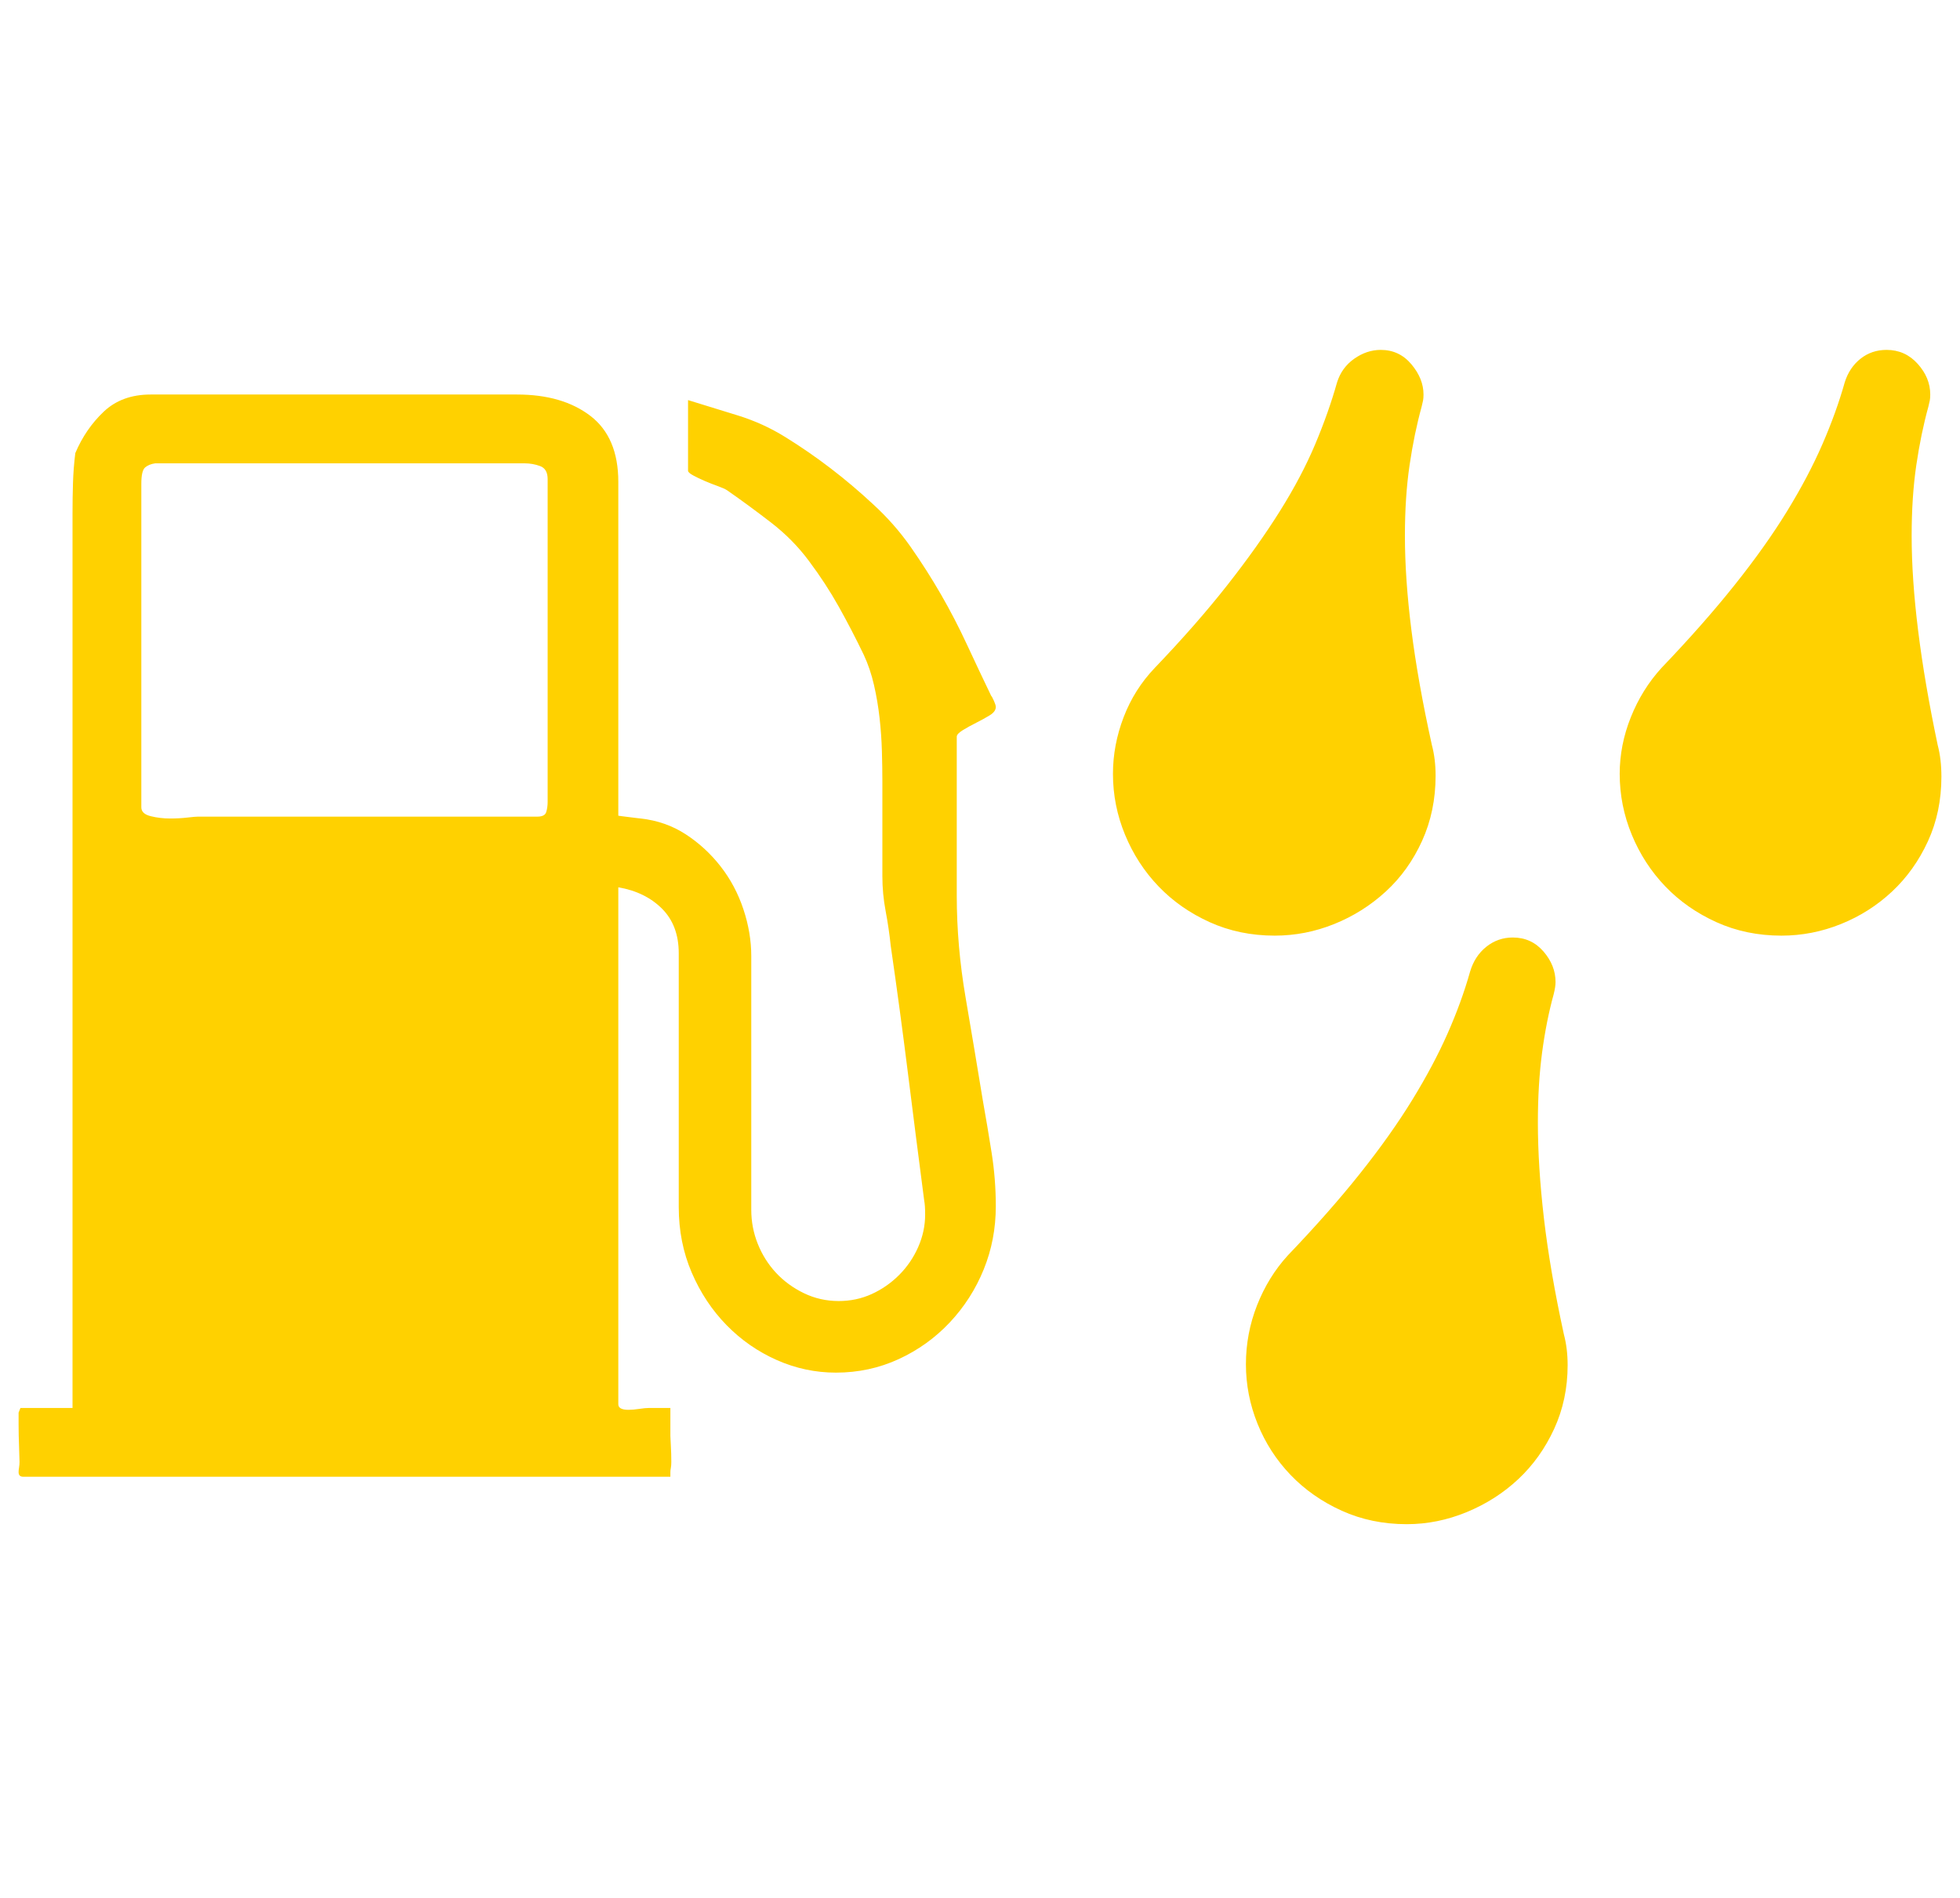 <?xml version='1.0' encoding='utf-8'?>
<svg xmlns="http://www.w3.org/2000/svg" viewBox="0 0 2108 2041" width="413" height="400"><path d="M81 487q11-26 30.5-44.5T162 424h394q49 0 79 23t30 71v359l3.5.5 8 1 8 1 4.5.5q27 3 48.5 17t37.5 34.5 24.5 46 8.5 50.5v273q0 19 7 36.5t19.5 31 30 22 37.5 8.5q19 0 35.5-7.5T967 1371t20.5-30 7.5-35q0-10-1-15-9-69-17.5-137T958 1017q-2-19-5.5-37.5T949 942V840q0-15-.5-32.5T946 772t-6-35.5-11-32.5q-13-27-27-52t-32-49q-17-23-41-41.5T782 527q-3-2-10-4.5t-14-5.5-12.5-6-5.5-5v-76q26 8 53.5 16.5T845 470q50 31 94 72 23 21 40.5 46t32.5 51 28 54 26 55q1 1 3 5.5t2 6.5q0 5-6.5 9t-14.5 8-14.5 8-6.5 7v171q0 54 9.5 109.5T1057 1183q5 28 9.5 56.5t4.5 57.5q0 36-13 68t-36.5 57-55 39.5T899 1476q-33 0-63.5-13.5t-54-37.5-37.5-56.5-14-70.5v-273q0-30-18-48t-47-23v556q0 6 11 6 5 0 11.5-1t10.5-1h23v30q0 2 .5 10.5t.5 17.5q0 4-.5 6.5t-.5 4.5v5H25q-5 0-5-5 0-2 .5-5t.5-6q0-4-.5-16.5T20 1532v-13l2-5h56V552q0-17 .5-33t2.5-32zm497 391q8 0 9.5-5t1.5-11V515q0-11-8-14t-17-3H167q-7 1-11 4.5t-4 17.5v348q0 7 10 9.5t21 2.5q10 0 18.5-1t11.5-1h365zm1003 167q5-17 17.5-27t28.5-10q20 0 33 15t13 33q0 5-2 13-8 29-12.5 63t-4.5 75q0 47 6.5 103t21.5 125q4 15 4 33 0 37-14.5 68.5t-38.5 54-55.5 35.5-64.5 13q-38 0-70-14.5t-55-38.5-35.5-55-12.5-64 12-63.5 33-53.5q45-47 78-88.5t56-79 38-71.5 24-66zm-143-634q5-16 18.5-25.5t28.5-9.5q20 0 33 15.5t13 32.5q0 4-.5 6.5t-1.5 6.5q-8 29-13 63t-5 76q0 46 7 101.5t22 123.5q4 15 4 33 0 38-14.5 70t-39 54.5-55.5 35-64 12.5q-38 0-70-14.5t-55-38.5-36-55.5-13-65.5q0-31 11.5-61t33.5-53q45-47 78-89t56.5-79.5 38-72T1438 411zm546 0q5-16 17-25.5t28-9.5q20 0 33.5 15t13.5 33q0 4-.5 6.5t-1.5 6.5q-8 29-13 63t-5 76q0 92 28 225 4 15 4 34 0 38-14.5 69.5t-38.5 54-55 35-64 12.5q-38 0-70-14.5t-55-38.5-36-55.5-13-65.5q0-31 12-61t33-53q45-47 78.5-89t56.5-79.5 38-72 24-66.5z" fill="#ffd100"></path></svg>